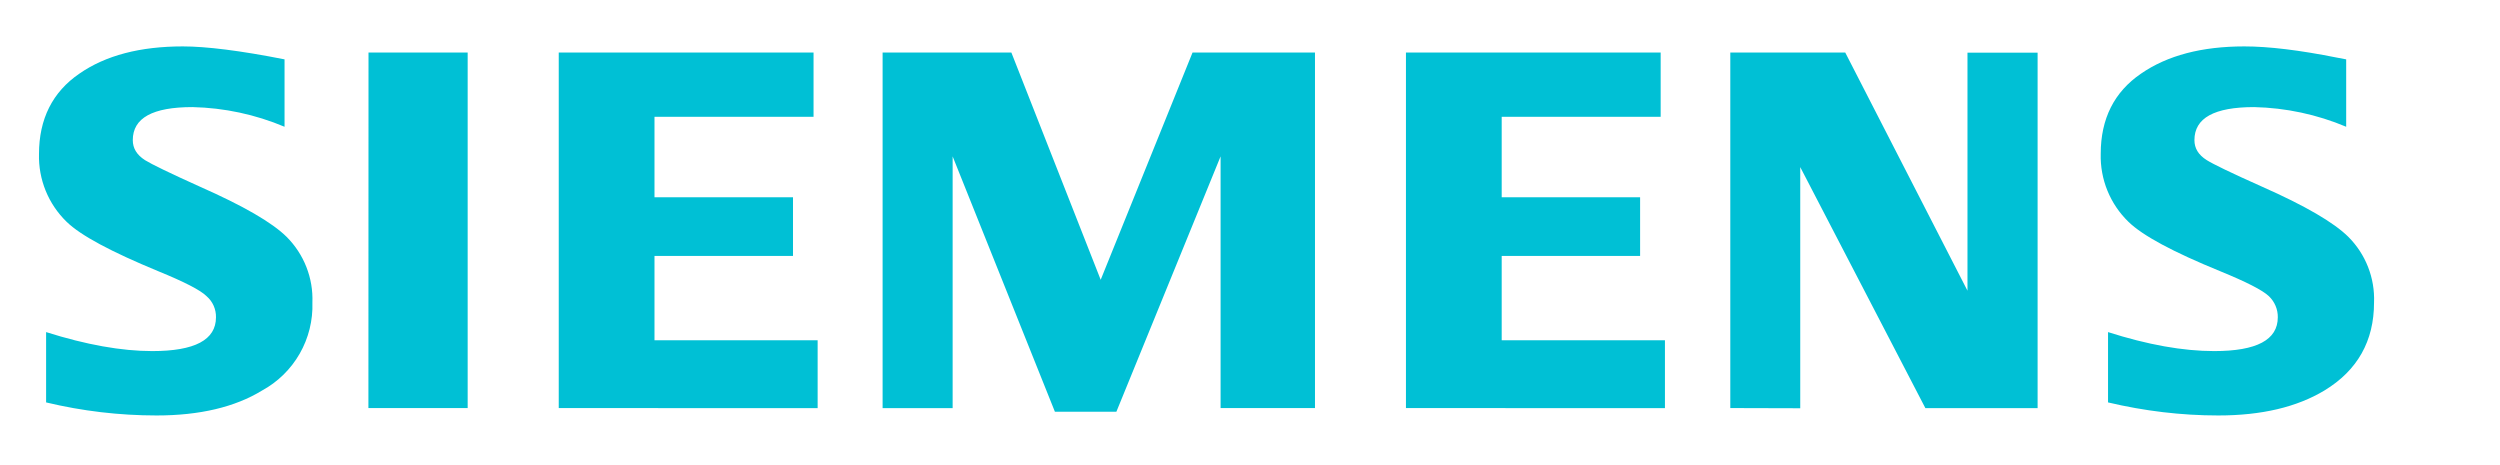 <svg width="258" height="48" viewBox="0 0 258 48" fill="none" xmlns="http://www.w3.org/2000/svg">
<path d="M4.758 41.529V34.272C8.879 35.578 12.548 36.232 15.715 36.232C20.108 36.232 22.289 35.076 22.289 32.744C22.297 32.333 22.215 31.926 22.049 31.55C21.882 31.175 21.634 30.841 21.324 30.572C20.691 29.939 19.012 29.085 16.308 27.979C11.493 25.989 8.327 24.31 6.869 22.883C5.938 21.978 5.204 20.89 4.714 19.688C4.225 18.485 3.99 17.194 4.024 15.896C4.024 12.278 5.422 9.493 8.186 7.604C10.9 5.714 14.478 4.789 18.861 4.789C21.274 4.789 24.782 5.221 29.365 6.126V13.082C26.355 11.813 23.132 11.124 19.866 11.052C15.745 11.052 13.704 12.177 13.704 14.459C13.704 15.303 14.107 15.967 14.951 16.52C15.624 16.942 17.534 17.867 20.63 19.264C25.113 21.244 28.089 22.963 29.587 24.451C30.471 25.335 31.163 26.392 31.619 27.556C32.076 28.721 32.287 29.966 32.24 31.216C32.301 33.063 31.848 34.891 30.93 36.496C30.012 38.101 28.667 39.419 27.043 40.303C24.249 42.012 20.61 42.876 16.157 42.876C12.318 42.875 8.492 42.423 4.758 41.529ZM38.03 5.422H48.263V42.112H38.02L38.03 5.422ZM57.662 42.112V5.422H83.958V12.057H67.543V20.36H81.837V26.411H67.543V35.116H84.38V42.122L57.662 42.112ZM91.085 42.112V5.422H104.373L113.591 28.874L123.07 5.422H135.706V42.112H125.965V16.138L115.209 42.494H108.867L98.312 16.138V42.122H91.075L91.085 42.112ZM145.094 42.112V5.422H171.38V12.057H154.975V20.36H169.259V26.411H154.975V35.116H171.822V42.122L145.094 42.112ZM178.567 42.112V5.422H190.429L203.044 30V5.432H210.281V42.122H198.701L185.785 17.244V42.132L178.567 42.112ZM217.549 41.529V34.272C221.63 35.578 225.289 36.232 228.506 36.232C232.888 36.232 235.069 35.076 235.069 32.744C235.075 32.338 234.996 31.936 234.839 31.563C234.681 31.189 234.448 30.852 234.155 30.572C233.491 29.939 231.803 29.085 229.099 27.979C224.274 26.009 221.117 24.32 219.65 22.883C218.714 21.975 217.977 20.882 217.485 19.674C216.994 18.467 216.759 17.17 216.795 15.866C216.795 12.258 218.182 9.493 220.946 7.604C223.681 5.714 227.239 4.789 231.612 4.789C234.115 4.789 237.301 5.171 241.221 5.955L242.126 6.126V13.082C239.116 11.814 235.893 11.125 232.627 11.052C228.516 11.052 226.465 12.177 226.465 14.459C226.465 15.303 226.867 15.967 227.711 16.51C228.375 16.932 230.265 17.847 233.441 19.264C237.894 21.234 240.859 22.963 242.357 24.451C243.24 25.336 243.93 26.393 244.385 27.557C244.84 28.721 245.05 29.967 245.001 31.216C245.001 35.196 243.292 38.232 239.874 40.303C237.03 42.012 233.401 42.876 228.928 42.876C225.098 42.876 221.288 42.414 217.549 41.529Z" fill="#00C0D5"/>
</svg>
